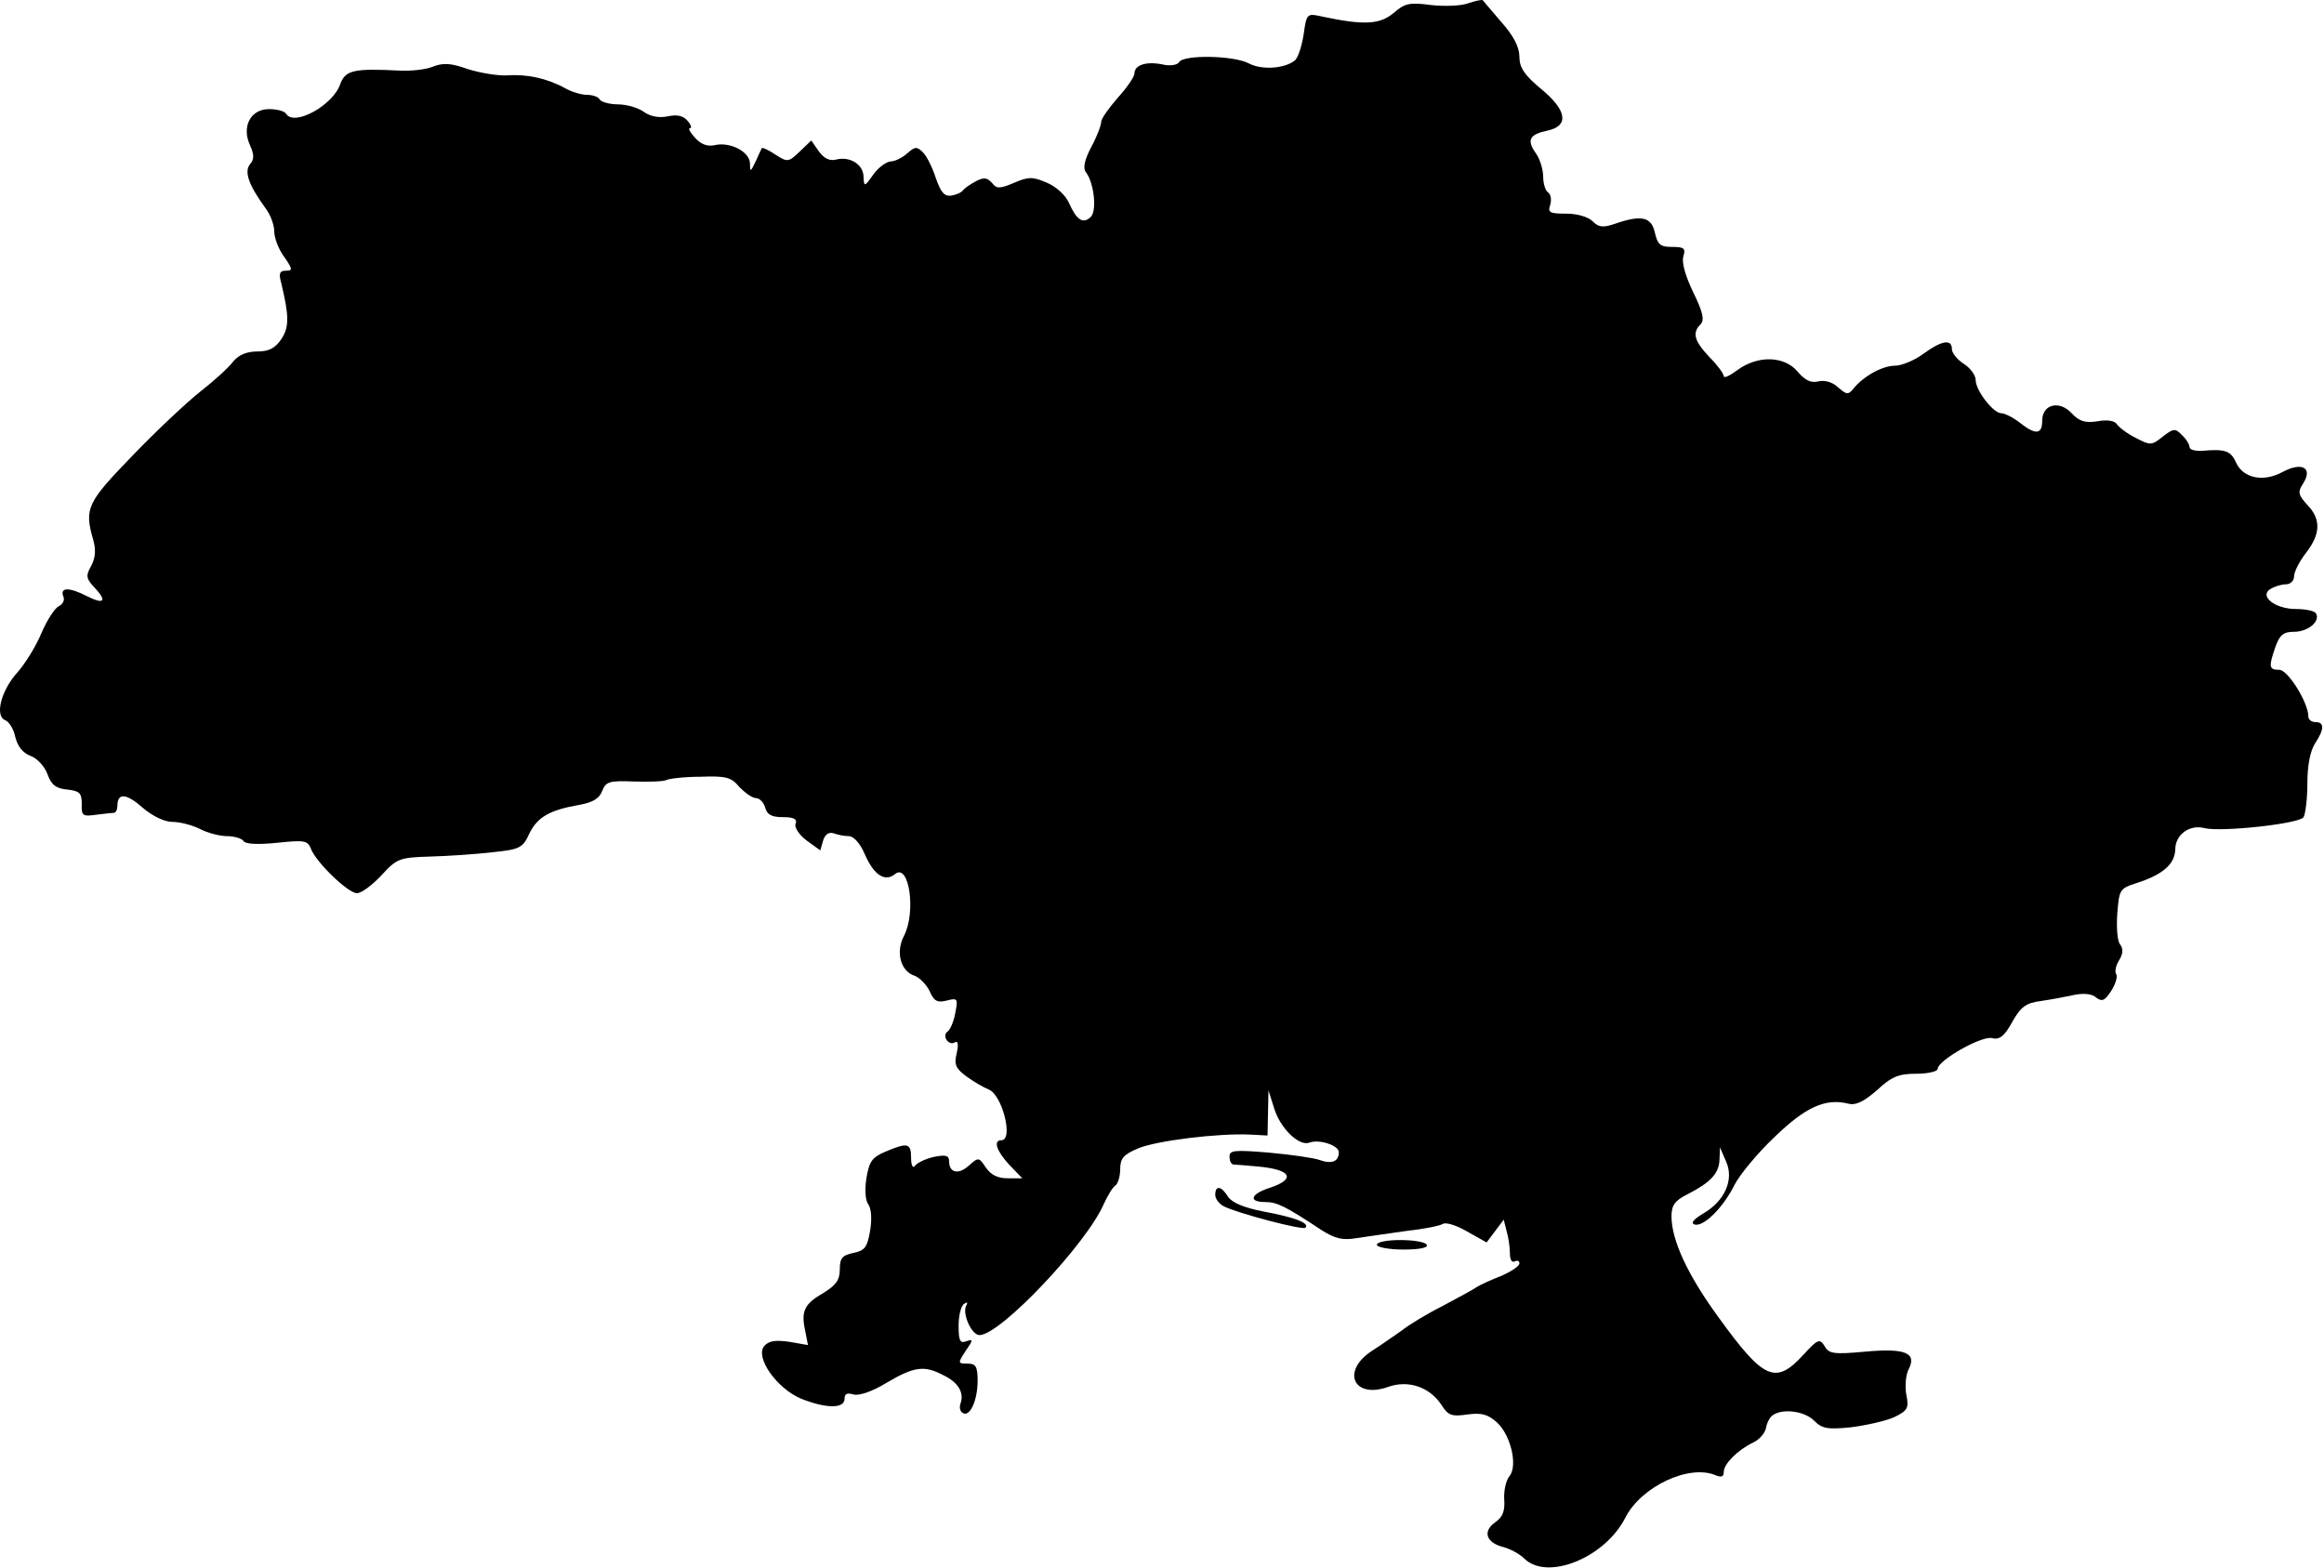 <svg width="652" height="440" viewBox="0 0 652 440" fill="none" xmlns="http://www.w3.org/2000/svg">
<path d="M390.938 3.683C387.072 6.883 382.672 7.15 370.805 4.617C366.672 3.683 366.538 3.817 365.738 9.683C365.205 13.017 364.138 16.35 363.205 17.017C360.272 19.283 354.005 19.683 350.405 17.817C346.272 15.55 332.138 15.283 330.805 17.417C330.405 18.217 328.272 18.617 326.138 18.083C321.605 17.15 318.272 18.217 318.272 20.617C318.272 21.55 316.138 24.617 313.605 27.417C311.072 30.35 308.938 33.283 308.938 34.217C308.938 35.15 307.738 38.35 306.138 41.283C304.272 44.883 303.738 47.15 304.672 48.35C306.938 51.283 307.872 59.417 305.872 61.017C303.738 62.883 302.005 61.683 299.872 56.883C298.938 54.75 296.272 52.35 293.738 51.283C289.738 49.55 288.538 49.55 284.538 51.283C280.405 53.017 279.605 53.017 278.272 51.283C276.938 49.817 276.005 49.683 273.738 50.883C272.272 51.683 270.672 52.75 270.272 53.283C269.872 53.95 268.405 54.617 266.938 54.883C264.938 55.15 264.005 54.083 262.538 49.95C261.605 47.017 260.005 43.817 258.938 42.75C257.205 41.017 256.672 41.15 254.538 43.017C253.205 44.217 251.072 45.283 250.005 45.283C248.805 45.283 246.538 46.883 245.072 48.883C242.538 52.483 242.405 52.483 242.272 49.683C242.272 46.217 238.538 43.817 234.672 44.75C232.805 45.283 231.205 44.483 229.738 42.483L227.605 39.417L224.405 42.483C221.205 45.55 220.938 45.55 217.605 43.417C215.605 42.083 213.872 41.283 213.738 41.55C213.605 41.817 212.805 43.417 212.005 45.283C210.538 48.35 210.405 48.35 210.405 45.817C210.272 42.483 204.672 39.683 200.405 40.75C198.405 41.15 196.672 40.483 195.072 38.75C193.605 37.15 192.938 35.95 193.605 35.95C194.138 35.95 193.872 35.017 192.938 33.95C191.738 32.483 190.005 32.083 187.472 32.617C185.072 33.15 182.538 32.75 180.672 31.417C179.072 30.217 175.738 29.283 173.338 29.283C171.072 29.283 168.672 28.617 168.272 27.95C167.872 27.15 166.272 26.617 164.672 26.617C163.205 26.617 160.405 25.817 158.538 24.75C153.472 21.95 147.738 20.75 142.272 21.15C139.605 21.283 134.805 20.483 131.338 19.417C126.538 17.683 124.272 17.55 121.338 18.75C119.338 19.55 115.205 19.95 112.272 19.817C99.205 19.15 96.938 19.683 95.472 23.55C93.472 29.55 82.538 35.55 80.272 31.95C79.872 31.15 77.605 30.617 75.472 30.617C70.272 30.617 67.738 35.55 70.138 40.75C71.338 43.417 71.338 44.75 70.138 46.083C68.405 48.217 69.872 52.083 74.538 58.483C75.872 60.217 76.938 63.15 76.938 64.883C76.938 66.75 78.138 69.95 79.738 72.083C82.138 75.55 82.138 75.95 80.272 75.95C78.405 75.95 78.138 76.75 78.938 79.55C81.072 88.617 81.205 91.683 78.938 95.15C77.205 97.683 75.472 98.617 72.272 98.617C69.205 98.617 66.938 99.55 65.338 101.55C64.005 103.283 59.872 107.017 56.272 109.817C52.538 112.75 44.005 120.75 37.338 127.683C24.405 141.017 23.605 142.617 26.138 151.417C26.938 154.217 26.805 156.483 25.605 158.75C24.005 161.55 24.138 162.35 26.538 164.883C30.138 168.75 29.205 169.683 24.405 167.283C19.472 164.75 16.805 164.75 17.738 167.283C18.272 168.35 17.605 169.55 16.538 170.083C15.472 170.483 13.205 173.95 11.605 177.683C10.005 181.55 6.938 186.35 4.938 188.617C0.405 193.55 -1.595 200.883 1.472 202.083C2.538 202.483 3.872 204.617 4.272 206.75C4.938 209.417 6.405 211.283 8.538 212.083C10.405 212.75 12.538 215.017 13.338 217.283C14.405 220.217 15.738 221.283 18.938 221.55C22.272 221.95 22.938 222.483 22.938 225.55C22.805 228.883 23.205 229.15 26.938 228.617C29.072 228.35 31.338 228.083 32.005 228.083C32.538 227.95 32.938 227.15 32.938 226.083C32.938 222.35 35.472 222.617 40.005 226.617C42.805 229.017 46.138 230.617 48.405 230.617C50.538 230.617 54.005 231.55 56.138 232.617C58.138 233.683 61.605 234.617 63.738 234.617C65.738 234.617 67.872 235.283 68.272 235.95C68.805 236.883 72.405 237.017 77.738 236.483C85.338 235.683 86.272 235.817 87.205 238.083C88.538 241.817 97.605 250.617 100.138 250.617C101.472 250.617 104.405 248.35 106.938 245.683C111.338 240.883 112.005 240.617 120.538 240.35C125.605 240.217 133.472 239.683 138.005 239.15C145.872 238.35 146.672 237.95 148.538 233.817C150.805 229.283 154.138 227.283 162.672 225.817C166.272 225.15 168.138 224.083 168.938 221.95C170.005 219.283 170.938 219.017 177.872 219.283C182.138 219.417 186.138 219.283 186.938 218.883C187.605 218.483 192.005 217.95 196.538 217.95C203.738 217.683 205.205 218.083 207.472 220.883C209.072 222.483 211.072 223.95 212.138 223.95C213.072 223.95 214.272 225.15 214.672 226.617C215.205 228.617 216.538 229.283 219.605 229.283C222.672 229.283 223.738 229.817 223.205 231.15C222.805 232.083 224.138 234.217 226.272 235.817L230.138 238.617L230.938 235.817C231.472 234.083 232.538 233.417 233.872 233.817C234.938 234.217 236.805 234.617 238.138 234.617C239.472 234.617 241.338 236.617 242.672 239.817C245.205 245.55 248.272 247.55 251.072 245.283C255.072 241.95 257.072 255.95 253.605 262.617C251.205 267.15 252.672 272.617 256.672 273.817C258.005 274.35 259.872 276.217 260.805 278.083C262.005 280.883 262.938 281.417 265.605 280.75C268.672 279.95 268.805 280.217 268.005 284.217C267.605 286.617 266.538 289.017 265.872 289.417C264.138 290.617 266.138 293.55 267.872 292.483C268.805 291.95 268.938 293.017 268.405 295.55C267.605 298.75 268.138 299.817 271.205 302.083C273.205 303.55 276.005 305.15 277.338 305.683C281.205 307.15 284.405 319.95 280.938 319.95C278.538 319.95 279.605 323.017 283.205 326.883L286.805 330.617H282.672C279.872 330.617 278.005 329.683 276.538 327.55C274.672 324.75 274.538 324.617 271.872 327.017C268.938 329.683 266.272 329.15 266.272 325.817C266.272 324.217 265.338 323.95 262.005 324.617C259.605 325.15 257.205 326.35 256.672 327.15C256.138 327.95 255.605 327.017 255.605 324.883C255.605 320.75 254.672 320.483 248.405 323.15C244.672 324.75 243.872 325.817 243.072 330.617C242.538 333.95 242.805 336.883 243.605 337.95C244.405 339.017 244.672 341.95 244.138 345.15C243.338 349.95 242.672 350.883 239.472 351.55C236.272 352.217 235.605 353.017 235.605 356.217C235.605 359.15 234.538 360.617 231.072 362.75C225.738 365.817 224.672 367.817 225.872 373.283L226.672 377.417L221.338 376.483C217.472 375.95 215.738 376.217 214.405 377.683C211.738 380.883 218.005 389.683 224.805 392.483C231.872 395.283 236.938 395.283 236.938 392.483C236.938 391.017 237.738 390.75 239.472 391.283C241.072 391.683 244.672 390.483 248.805 387.95C256.538 383.417 259.338 383.017 264.805 385.95C268.938 387.95 270.538 390.883 269.472 393.817C269.072 394.883 269.338 396.083 270.138 396.483C272.138 397.683 274.272 392.883 274.272 387.417C274.272 383.417 273.738 382.617 271.472 382.617C268.672 382.617 268.672 382.483 270.938 379.017C273.072 375.95 273.072 375.683 271.072 376.35C269.338 377.017 268.938 376.217 268.938 371.95C268.938 369.15 269.605 366.35 270.538 365.817C271.338 365.283 271.605 365.417 271.072 366.35C269.872 368.483 272.538 374.617 274.805 374.617C280.672 374.617 305.072 348.75 309.738 337.683C310.805 335.417 312.138 333.15 312.938 332.617C313.605 332.217 314.272 330.083 314.272 328.083C314.272 325.017 315.205 323.95 319.338 322.217C324.405 320.083 341.605 317.95 350.672 318.35L355.605 318.617L355.738 312.217L355.872 305.95L357.472 311.017C359.205 316.617 364.405 321.683 367.338 320.617C370.138 319.55 375.605 321.417 375.605 323.283C375.605 325.95 373.605 326.75 370.005 325.417C368.405 324.883 362.005 323.95 356.005 323.417C346.405 322.617 344.938 322.75 344.938 324.483C344.938 325.683 345.338 326.617 346.005 326.75C346.538 326.75 349.472 327.017 352.538 327.283C362.138 328.083 363.872 330.75 356.272 333.283C350.805 335.017 350.138 337.283 354.938 337.283C358.272 337.283 360.672 338.483 370.538 345.017C374.538 347.55 376.538 348.083 380.538 347.417C383.338 347.017 389.605 346.083 394.405 345.417C399.338 344.883 404.005 343.95 404.805 343.417C405.605 342.883 408.672 343.817 411.605 345.55L417.072 348.617L419.472 345.417L421.872 342.217L422.672 345.417C423.205 347.15 423.605 349.95 423.605 351.683C423.605 353.417 424.138 354.35 424.938 353.95C425.738 353.55 426.272 353.817 426.272 354.483C426.272 355.283 424.005 356.75 421.338 357.95C418.538 359.017 415.338 360.483 414.272 361.15C413.205 361.95 408.805 364.217 404.672 366.483C400.405 368.617 395.338 371.683 393.338 373.283C391.205 374.75 387.472 377.417 384.938 379.017C376.138 384.75 379.738 392.617 389.472 389.15C395.072 387.15 401.072 389.15 404.405 394.217C406.272 397.15 407.205 397.55 411.738 396.883C415.738 396.35 417.472 396.883 420.005 399.15C423.872 402.75 425.872 411.283 423.472 414.217C422.538 415.283 421.872 418.217 422.005 420.617C422.272 423.95 421.605 425.683 419.472 427.15C415.872 429.683 416.938 432.883 421.738 434.083C423.738 434.617 426.405 436.083 427.605 437.283C434.005 443.683 450.272 437.15 456.005 425.817C460.405 417.15 473.872 410.75 481.338 413.95C482.938 414.617 483.605 414.35 483.605 413.017C483.605 410.75 487.472 406.883 491.872 404.75C493.605 403.95 495.205 402.083 495.472 400.617C495.738 399.15 496.538 397.55 497.472 397.017C500.272 395.15 506.272 395.95 508.938 398.617C511.205 400.883 512.672 401.15 519.338 400.483C523.472 399.95 528.938 398.75 531.338 397.683C535.205 395.817 535.605 395.15 534.805 391.283C534.405 388.883 534.672 385.683 535.472 384.217C537.872 379.55 534.405 378.217 523.072 379.283C514.272 380.083 513.072 379.817 511.872 377.683C510.538 375.55 510.005 375.683 505.872 380.217C498.138 388.617 494.805 387.15 482.272 369.817C473.472 357.817 468.938 347.95 468.938 341.283C468.938 338.217 469.872 336.883 473.338 335.15C479.872 331.817 482.272 329.283 482.405 325.417L482.538 321.95L484.272 325.95C486.538 331.017 483.872 337.017 477.872 340.483C475.205 342.083 474.272 343.15 475.338 343.55C477.738 344.483 483.338 339.017 486.538 332.617C488.005 329.683 493.072 323.55 497.872 319.017C506.538 310.617 512.138 308.083 518.538 309.683C520.672 310.217 522.805 309.15 526.538 305.95C530.672 302.083 532.672 301.283 537.605 301.283C540.938 301.283 543.605 300.617 543.605 299.95C543.605 297.55 555.872 290.617 558.805 291.283C560.938 291.817 562.272 290.883 564.538 286.75C566.938 282.483 568.405 281.417 572.538 280.883C575.338 280.483 579.605 279.683 582.005 279.15C584.672 278.617 587.072 278.883 588.138 279.95C589.738 281.15 590.538 280.75 592.272 278.083C593.472 276.217 594.138 274.083 593.738 273.417C593.205 272.617 593.605 270.883 594.538 269.417C595.605 267.683 595.738 266.217 594.805 265.017C594.005 264.083 593.738 260.217 594.005 256.35C594.538 249.683 594.672 249.283 599.338 247.817C606.805 245.417 610.138 242.483 610.272 238.35C610.272 234.217 614.272 231.283 618.405 232.35C622.938 233.55 645.205 231.15 646.272 229.283C646.805 228.35 647.338 224.083 647.338 219.683C647.338 214.75 648.138 210.75 649.472 208.617C652.138 204.617 652.138 202.617 649.605 202.617C648.538 202.617 647.605 201.95 647.605 201.017C647.605 197.15 641.872 187.95 639.472 187.95C636.538 187.95 636.405 187.15 638.405 181.417C639.605 178.083 640.672 177.283 643.605 177.283C647.472 177.283 651.072 174.35 649.738 172.083C649.338 171.417 646.805 170.883 644.138 170.883C638.272 170.883 633.738 167.283 636.938 165.283C638.005 164.617 640.005 163.95 641.338 163.95C642.538 163.95 643.605 163.017 643.605 161.683C643.605 160.483 645.072 157.55 646.938 155.15C651.072 149.817 651.205 145.683 647.338 141.683C644.805 138.883 644.538 138.083 646.138 135.683C648.938 131.283 645.872 129.55 640.538 132.35C635.072 135.417 629.338 134.217 627.338 129.817C625.872 126.483 624.272 125.95 618.005 126.483C615.872 126.617 614.272 126.217 614.272 125.417C614.272 124.75 613.338 123.15 612.138 122.083C610.272 120.083 609.738 120.217 606.805 122.483C603.605 125.017 603.338 125.017 599.205 122.883C596.805 121.683 594.538 119.95 593.872 119.017C593.338 118.083 591.205 117.683 588.405 118.217C584.938 118.75 583.338 118.217 581.205 115.95C577.738 112.217 572.938 113.417 572.938 118.083C572.938 121.95 571.072 122.083 566.672 118.617C564.805 117.15 562.405 115.95 561.472 115.95C559.205 115.95 554.272 109.55 554.272 106.617C554.272 105.283 552.805 103.283 550.938 102.083C549.072 100.883 547.605 99.017 547.605 97.95C547.605 95.017 544.672 95.55 539.605 99.283C537.072 101.15 533.472 102.617 531.605 102.617C528.138 102.617 522.805 105.55 520.005 109.017C518.538 110.883 518.005 110.75 515.605 108.617C514.005 107.15 511.872 106.617 510.138 107.017C508.138 107.55 506.405 106.75 504.272 104.217C500.538 99.817 493.072 99.683 487.472 103.817C485.338 105.417 483.605 106.217 483.605 105.55C483.605 104.883 481.872 102.483 479.605 100.217C475.338 95.683 474.672 93.417 477.072 91.017C478.272 89.817 477.738 87.55 475.072 82.083C472.805 77.417 471.738 73.55 472.272 71.95C472.938 69.683 472.538 69.283 469.072 69.283C465.738 69.283 465.072 68.617 464.272 65.283C463.338 60.883 460.538 60.217 453.205 62.75C449.738 63.95 448.538 63.817 446.805 62.083C445.605 60.883 442.538 59.95 439.472 59.95C434.805 59.95 434.138 59.683 434.938 57.417C435.338 55.95 435.072 54.483 434.272 53.95C433.605 53.55 432.938 51.55 432.938 49.55C432.938 47.55 432.005 44.483 430.805 42.883C428.272 39.283 429.072 37.683 434.272 36.617C440.272 35.283 439.605 30.883 432.272 24.883C427.605 21.017 426.272 18.883 426.272 15.95C426.272 13.283 424.672 10.083 421.338 6.35C418.538 3.15 416.272 0.35 416.005 0.083C415.872 -0.183 414.005 0.217 412.005 0.883C410.005 1.683 405.205 1.817 401.472 1.417C395.472 0.617 394.138 0.883 390.938 3.683Z" fill="currentColor"/>
<path d="M340.938 335.283C340.938 336.35 342.005 337.817 343.338 338.483C346.938 340.35 365.472 345.283 366.272 344.483C367.472 343.15 363.072 341.55 354.538 339.95C348.938 338.883 345.605 337.417 344.538 335.817C342.672 332.75 340.938 332.483 340.938 335.283Z" fill="currentColor"/>
<path d="M386.271 349.283C386.271 349.95 389.605 350.616 393.738 350.616C398.271 350.616 400.805 350.083 400.271 349.283C399.871 348.483 396.538 347.95 392.805 347.95C389.205 347.95 386.271 348.483 386.271 349.283Z" fill="currentColor"/>
</svg>
